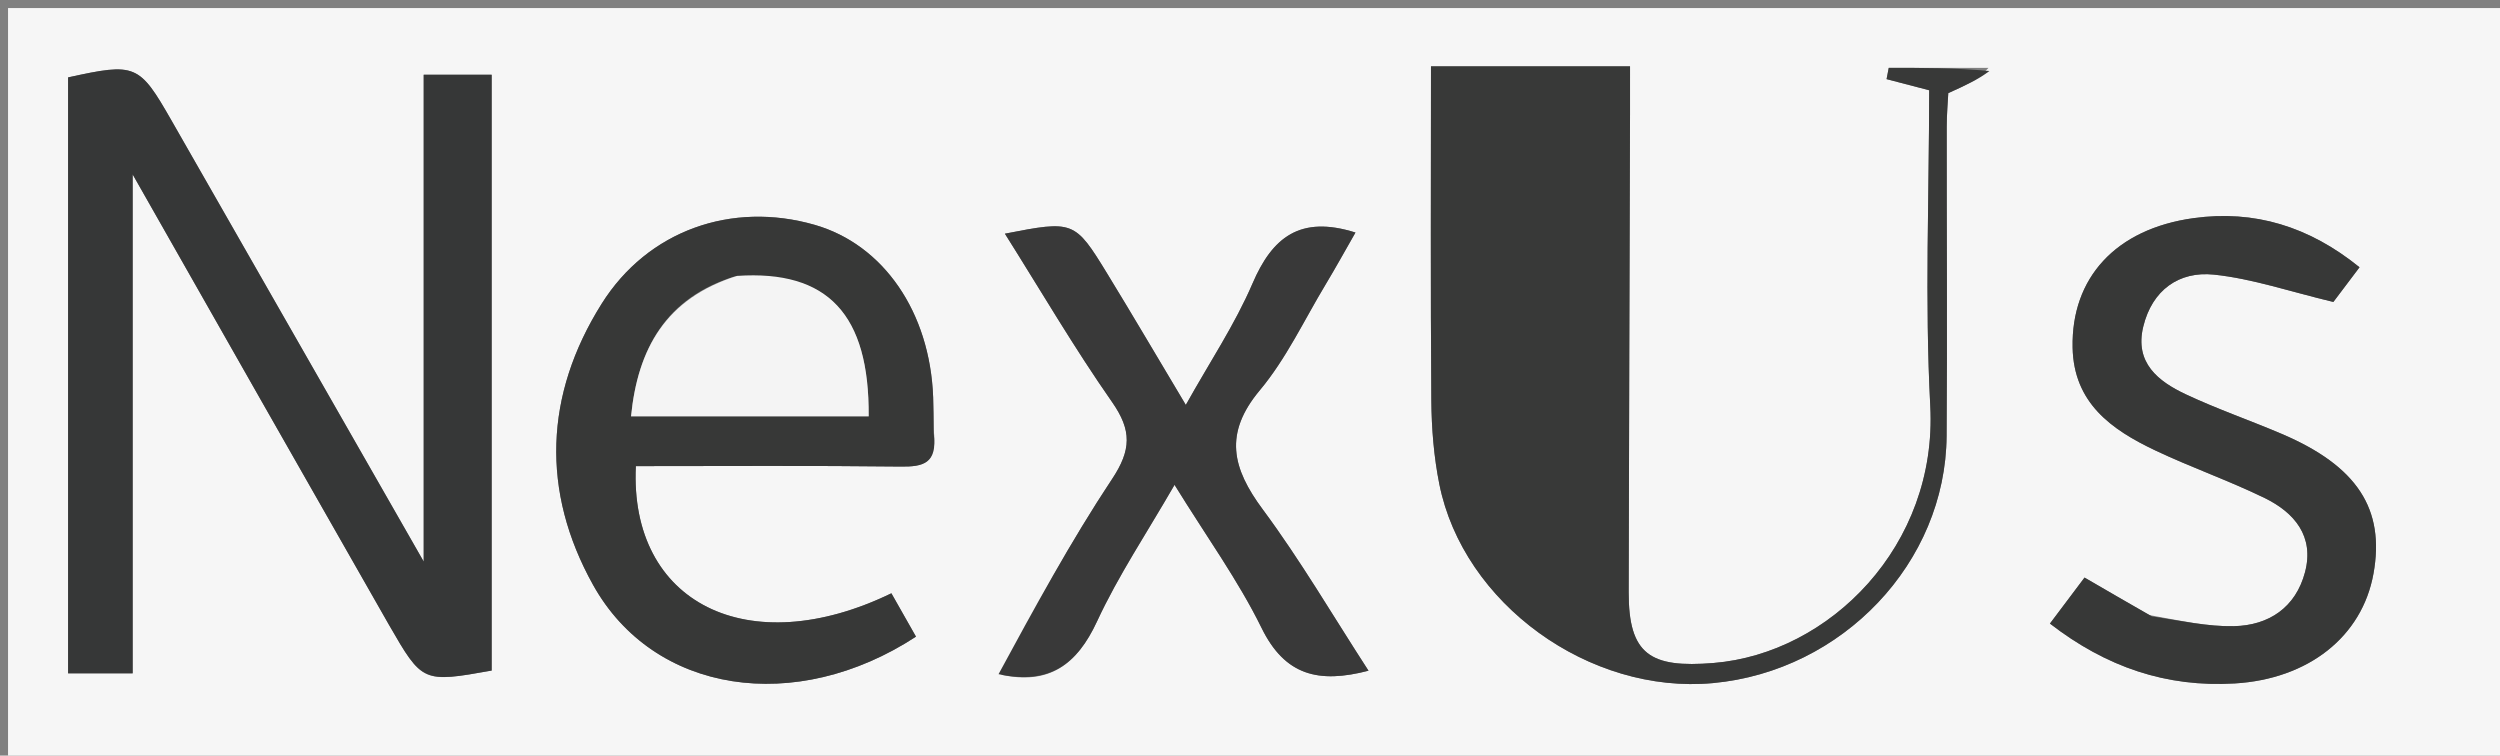 <svg version="1.1" id="Layer_1" xmlns="http://www.w3.org/2000/svg" xmlns:xlink="http://www.w3.org/1999/xlink" x="0px" y="0px"
	 width="100%" viewBox="0 0 311 94" enable-background="new 0 0 311 94" xml:space="preserve">
<rect x="0" y="0" width="311" height="94" fill="#808080" stroke="none"/>
<path fill="#F6F6F6" opacity="1" stroke="none" 
	d="
M198,95 
	C132,95 66.5,95 1,95 
	C1,63.667 1,32.333 1,1 
	C104.667,1 208.333,1 312,1 
	C312,32.333 312,63.667 312,95 
	C274.167,95 236.333,95 198,95 
M247.374,8.44 
	C243.236,8.44 239.099,8.44 234.961,8.44 
	C234.87,8.908 234.78,9.376 234.689,9.843 
	C236.349,10.277 238.009,10.711 239.988,11.228 
	C239.988,24.237 239.435,37.4 240.125,50.499 
	C241.039,67.867 227.62,81.287 213.176,82.475 
	C205.303,83.123 202.595,81.433 202.608,73.673 
	C202.643,53.861 202.718,34.049 202.775,14.236 
	C202.781,12.291 202.776,10.346 202.776,8.252 
	C194.243,8.252 186.342,8.252 178.014,8.252 
	C178.014,22.284 177.949,36.064 178.059,49.842 
	C178.086,53.31 178.373,56.834 179.053,60.23 
	C182.032,75.098 197.723,86.414 213.11,84.976 
	C229.221,83.47 242.037,69.995 242.157,54.249 
	C242.255,41.43 242.159,28.609 242.172,15.789 
	C242.173,14.197 242.317,12.605 242.367,11.584 
	C244.515,10.615 246.052,9.922 247.374,8.44 
M48.559,77.968 
	C52.527,84.918 52.599,84.95 61.163,83.417 
	C61.163,58.7 61.163,33.967 61.163,9.297 
	C58.282,9.297 55.708,9.297 52.707,9.297 
	C52.707,29.572 52.707,49.522 52.707,69.858 
	C42.058,51.235 31.695,33.119 21.339,14.999 
	C17.316,7.961 16.889,7.778 8.471,9.628 
	C8.471,34.355 8.471,59.065 8.471,83.762 
	C11.432,83.762 14.033,83.762 16.503,83.762 
	C16.503,62.911 16.503,42.299 16.503,21.696 
	C27.048,40.26 37.586,58.813 48.559,77.968 
M116.152,53.423 
	C116.131,52.091 116.134,50.758 116.085,49.426 
	C115.695,38.841 109.914,30.433 101.346,27.969 
	C91.052,25.008 80.589,28.636 74.839,37.796 
	C67.731,49.118 67.299,61.119 73.769,72.747 
	C81.329,86.334 98.98,88.978 113.949,79.199 
	C112.922,77.39 111.895,75.579 110.888,73.804 
	C93.059,82.454 78.278,74.999 79.101,57.986 
	C90.065,57.986 101.045,57.909 112.024,58.04 
	C114.804,58.073 116.655,57.721 116.152,53.423 
M124.577,83.945 
	C130.501,85.225 133.962,82.714 136.471,77.3 
	C139.118,71.586 142.67,66.291 146.113,60.315 
	C150.103,66.777 154.035,72.198 156.942,78.122 
	C159.845,84.035 164.033,85.057 170.243,83.436 
	C165.795,76.579 161.792,69.716 157.087,63.373 
	C153.276,58.234 152.219,53.931 156.725,48.543 
	C159.991,44.637 162.218,39.858 164.872,35.446 
	C166.177,33.277 167.399,31.058 168.621,28.927 
	C161.713,26.743 158.267,29.546 155.812,35.269 
	C153.634,40.347 150.506,45.017 147.516,50.372 
	C144.028,44.536 140.929,39.252 137.733,34.027 
	C133.698,27.432 133.546,27.405 125.008,29.07 
	C129.472,36.154 133.633,43.279 138.345,50.019 
	C140.809,53.545 140.736,55.983 138.339,59.597 
	C133.152,67.421 128.646,75.696 124.577,83.945 
M267.334,76.507 
	C264.757,75.01 262.18,73.513 259.316,71.849 
	C257.908,73.721 256.478,75.623 255.011,77.574 
	C262.014,82.993 269.504,85.531 278.01,85.02 
	C287.149,84.471 293.845,79.217 295.262,71.353 
	C296.708,63.323 293.231,57.981 283.858,53.98 
	C279.898,52.29 275.81,50.884 271.918,49.054 
	C268.477,47.436 265.529,45.137 266.622,40.63 
	C267.722,36.096 271.059,33.708 275.412,34.163 
	C280.208,34.665 284.888,36.279 290.27,37.564 
	C290.858,36.785 292.122,35.109 293.525,33.249 
	C287.241,28.154 280.413,26.092 272.871,27.137 
	C263.158,28.482 257.661,34.604 257.831,43.226 
	C257.966,50.132 262.663,53.444 268.087,56.02 
	C272.56,58.144 277.266,59.782 281.715,61.951 
	C285.423,63.759 287.92,66.709 286.745,71.174 
	C285.59,75.565 282.254,77.803 277.895,77.896 
	C274.626,77.966 271.339,77.223 267.334,76.507 
z"/>
<path fill="#383938" opacity="1" stroke="none" 
	d="
M247.482,8.835 
	C246.052,9.922 244.515,10.615 242.367,11.584 
	C242.317,12.605 242.173,14.197 242.172,15.789 
	C242.159,28.609 242.255,41.43 242.157,54.249 
	C242.037,69.995 229.221,83.47 213.11,84.976 
	C197.723,86.414 182.032,75.098 179.053,60.23 
	C178.373,56.834 178.086,53.31 178.059,49.842 
	C177.949,36.064 178.014,22.284 178.014,8.252 
	C186.342,8.252 194.243,8.252 202.776,8.252 
	C202.776,10.346 202.781,12.291 202.775,14.236 
	C202.718,34.049 202.643,53.861 202.608,73.673 
	C202.595,81.433 205.303,83.123 213.176,82.475 
	C227.62,81.287 241.039,67.867 240.125,50.499 
	C239.435,37.4 239.988,24.237 239.988,11.228 
	C238.009,10.711 236.349,10.277 234.689,9.843 
	C234.78,9.376 234.87,8.908 234.961,8.44 
	C239.099,8.44 243.236,8.44 247.482,8.835 
z"/>
<path fill="#363737" opacity="1" stroke="none" 
	d="
M48.342,77.666 
	C37.586,58.813 27.048,40.26 16.503,21.696 
	C16.503,42.299 16.503,62.911 16.503,83.762 
	C14.033,83.762 11.432,83.762 8.471,83.762 
	C8.471,59.065 8.471,34.355 8.471,9.628 
	C16.889,7.778 17.316,7.961 21.339,14.999 
	C31.695,33.119 42.058,51.235 52.707,69.858 
	C52.707,49.522 52.707,29.572 52.707,9.297 
	C55.708,9.297 58.282,9.297 61.163,9.297 
	C61.163,33.967 61.163,58.7 61.163,83.417 
	C52.599,84.95 52.527,84.918 48.342,77.666 
z"/>
<path fill="#373837" opacity="1" stroke="none" 
	d="
M116.15,53.897 
	C116.655,57.721 114.804,58.073 112.024,58.04 
	C101.045,57.909 90.065,57.986 79.101,57.986 
	C78.278,74.999 93.059,82.454 110.888,73.804 
	C111.895,75.579 112.922,77.39 113.949,79.199 
	C98.98,88.978 81.329,86.334 73.769,72.747 
	C67.299,61.119 67.731,49.118 74.839,37.796 
	C80.589,28.636 91.052,25.008 101.346,27.969 
	C109.914,30.433 115.695,38.841 116.085,49.426 
	C116.134,50.758 116.131,52.091 116.15,53.897 
M91.29,34.414 
	C82.811,37.111 79.337,43.397 78.501,51.792 
	C88.57,51.792 98.319,51.792 108.063,51.792 
	C108.16,39.138 103.017,33.559 91.29,34.414 
z"/>
<path fill="#393939" opacity="1" stroke="none" 
	d="
M124.219,83.866 
	C128.646,75.696 133.152,67.421 138.339,59.597 
	C140.736,55.983 140.809,53.545 138.345,50.019 
	C133.633,43.279 129.472,36.154 125.008,29.07 
	C133.546,27.405 133.698,27.432 137.733,34.027 
	C140.929,39.252 144.028,44.536 147.516,50.372 
	C150.506,45.017 153.634,40.347 155.812,35.269 
	C158.267,29.546 161.713,26.743 168.621,28.927 
	C167.399,31.058 166.177,33.277 164.872,35.446 
	C162.218,39.858 159.991,44.637 156.725,48.543 
	C152.219,53.931 153.276,58.234 157.087,63.373 
	C161.792,69.716 165.795,76.579 170.243,83.436 
	C164.033,85.057 159.845,84.035 156.942,78.122 
	C154.035,72.198 150.103,66.777 146.113,60.315 
	C142.67,66.291 139.118,71.586 136.471,77.3 
	C133.962,82.714 130.501,85.225 124.219,83.866 
z"/>
<path fill="#373837" opacity="1" stroke="none" 
	d="
M267.697,76.675 
	C271.339,77.223 274.626,77.966 277.895,77.896 
	C282.254,77.803 285.59,75.565 286.745,71.174 
	C287.92,66.709 285.423,63.759 281.715,61.951 
	C277.266,59.782 272.56,58.144 268.087,56.02 
	C262.663,53.444 257.966,50.132 257.831,43.226 
	C257.661,34.604 263.158,28.482 272.871,27.137 
	C280.413,26.092 287.241,28.154 293.525,33.249 
	C292.122,35.109 290.858,36.785 290.27,37.564 
	C284.888,36.279 280.208,34.665 275.412,34.163 
	C271.059,33.708 267.722,36.096 266.622,40.63 
	C265.529,45.137 268.477,47.436 271.918,49.054 
	C275.81,50.884 279.898,52.29 283.858,53.98 
	C293.231,57.981 296.708,63.323 295.262,71.353 
	C293.845,79.217 287.149,84.471 278.01,85.02 
	C269.504,85.531 262.014,82.993 255.011,77.574 
	C256.478,75.623 257.908,73.721 259.316,71.849 
	C262.18,73.513 264.757,75.01 267.697,76.675 
z"/>
<path fill="#F4F4F4" opacity="1" stroke="none" 
	d="
M91.688,34.322 
	C103.017,33.559 108.16,39.138 108.063,51.792 
	C98.319,51.792 88.57,51.792 78.501,51.792 
	C79.337,43.397 82.811,37.111 91.688,34.322 
z"/>
</svg>